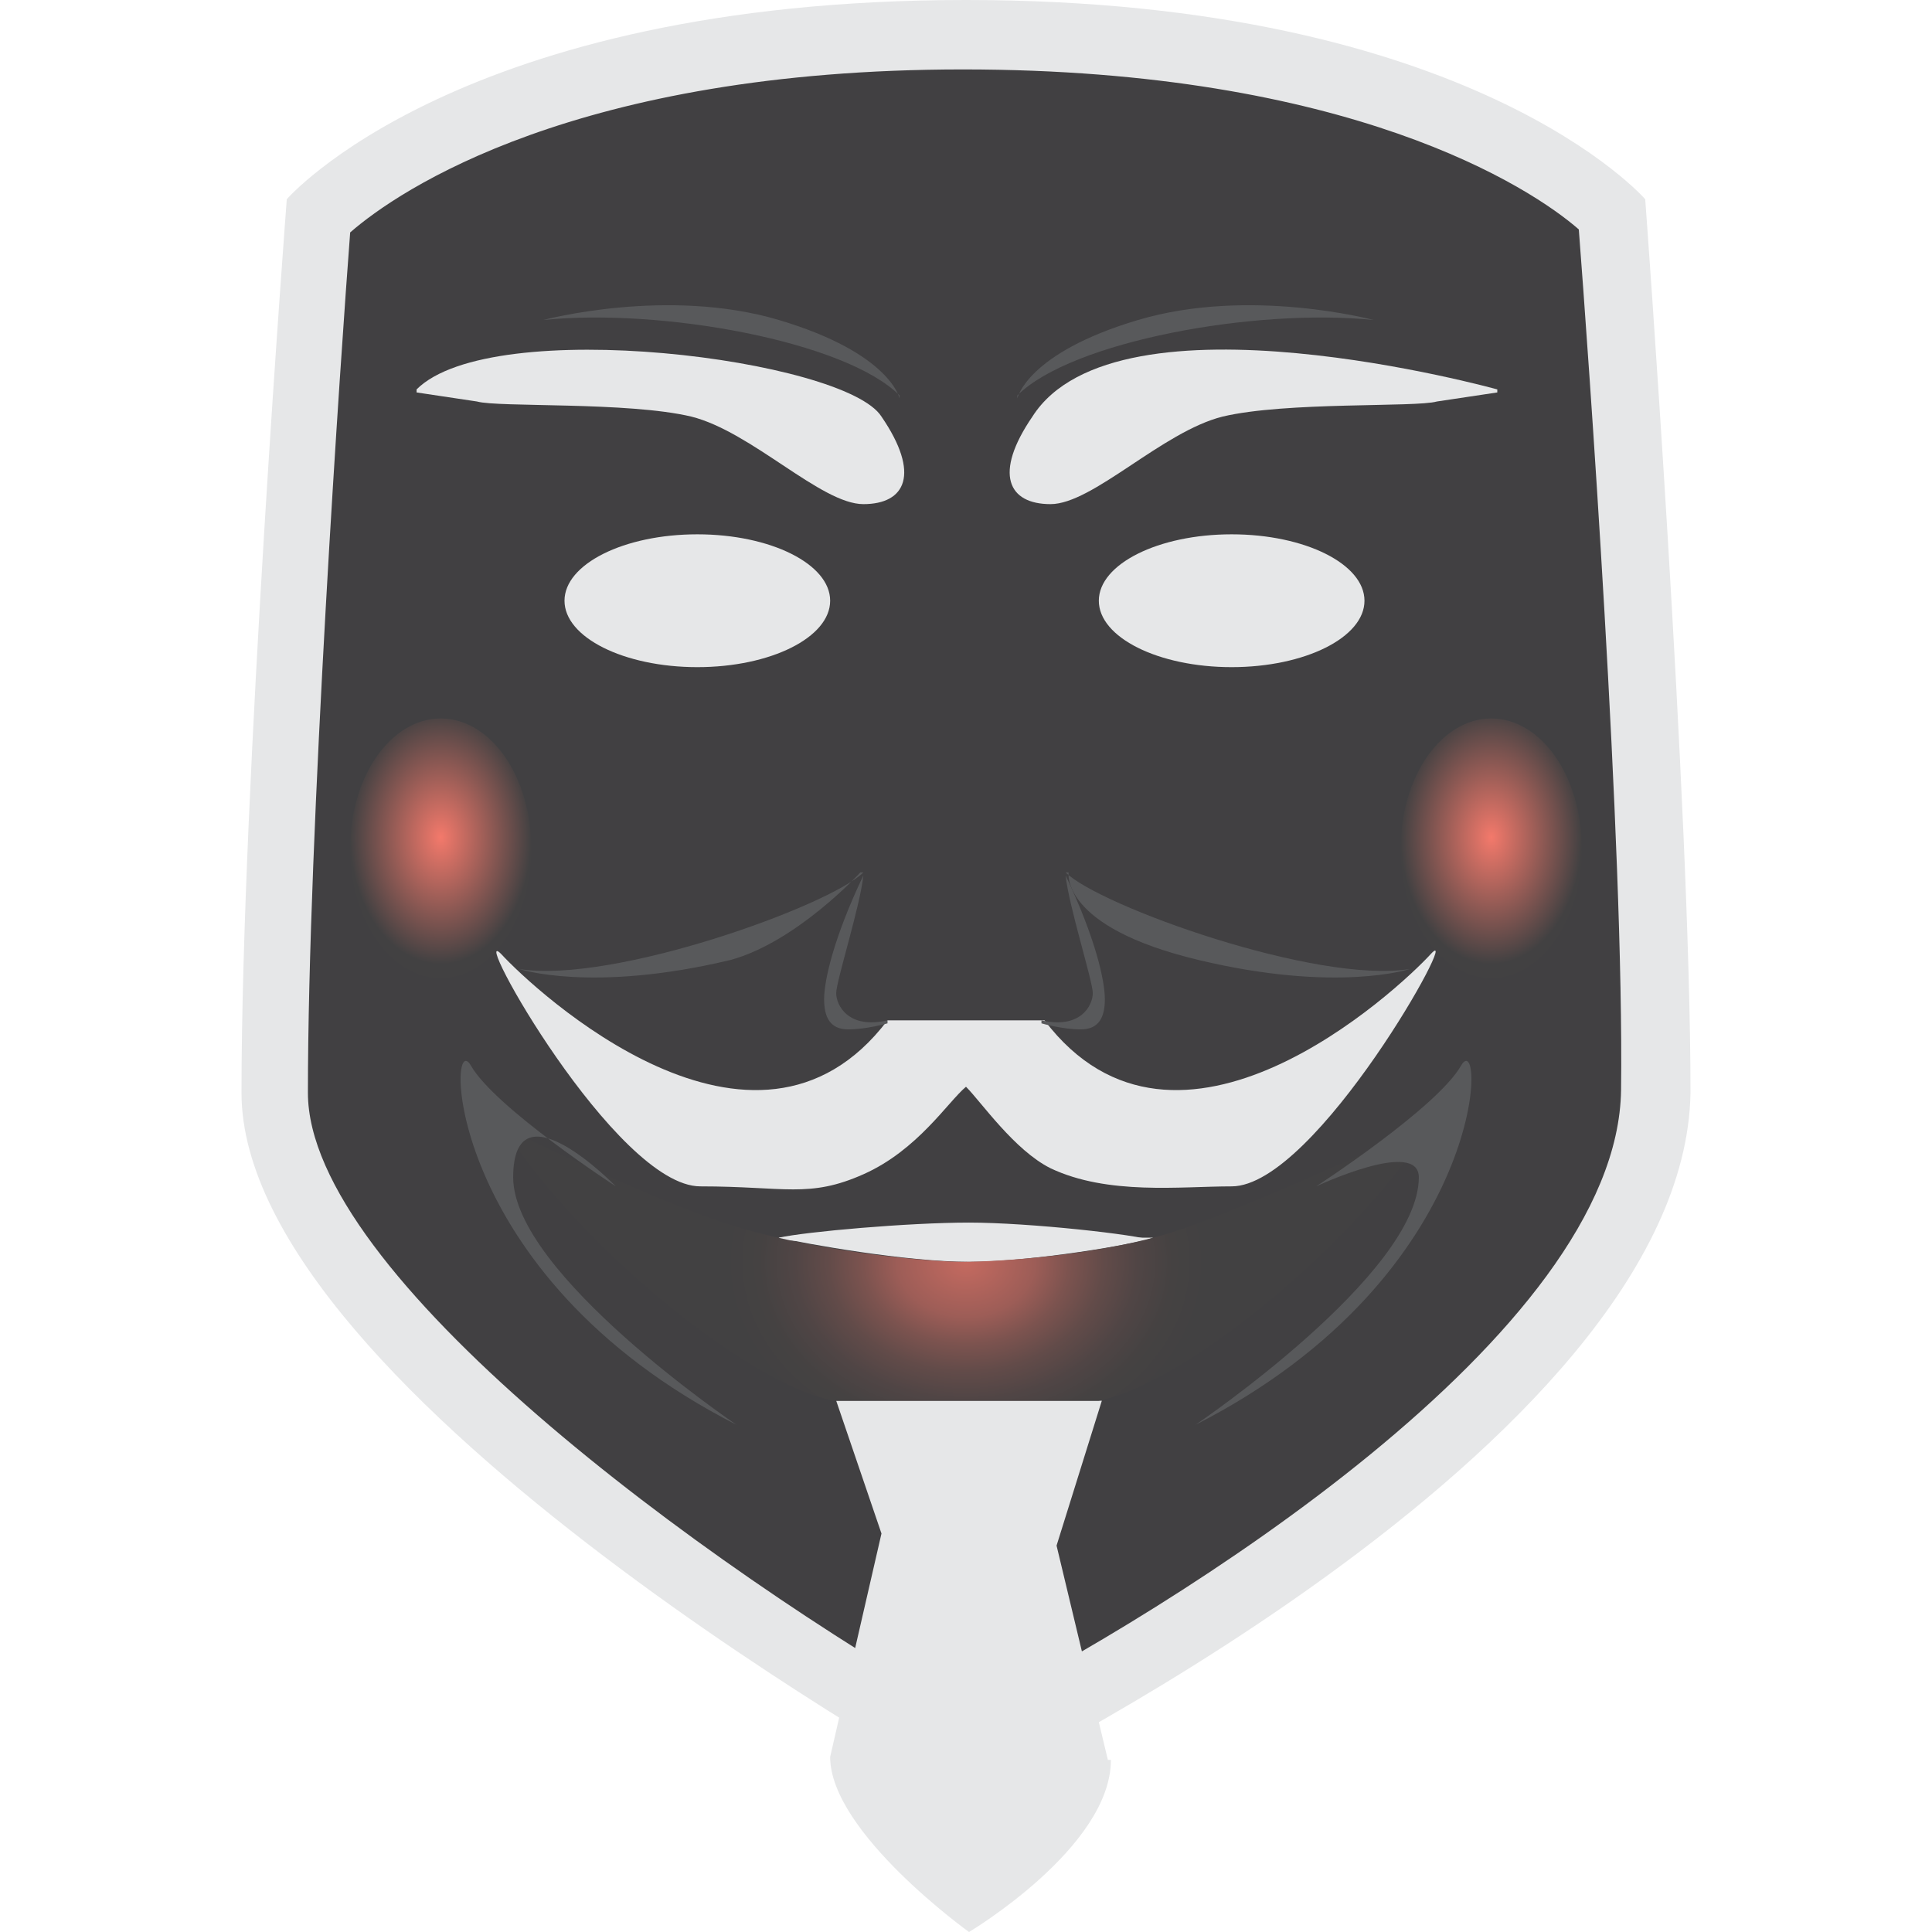<?xml version="1.0" encoding="UTF-8"?>
<svg id="Layer_1" data-name="Layer 1" xmlns="http://www.w3.org/2000/svg" xmlns:xlink="http://www.w3.org/1999/xlink" version="1.1" viewBox="0 0 64 64">
  <defs>
    <style>
      .cls-1 {
        fill: #414042;
      }

      .cls-1, .cls-2, .cls-3, .cls-4, .cls-5, .cls-6 {
        stroke-width: 0px;
      }

      .cls-2 {
        fill: url(#radial-gradient);
      }

      .cls-3 {
        fill: #58595b;
      }

      .cls-4 {
        fill: url(#radial-gradient-2);
      }

      .cls-5 {
        fill: url(#radial-gradient-3);
      }

      .cls-6 {
        fill: #e6e7e8;
      }
    </style>
    <radialGradient id="radial-gradient" cx="32" cy="-66.5" fx="32" fy="-66.5" r="11.4" gradientTransform="translate(0 -11.4) scale(1 -.8)" gradientUnits="userSpaceOnUse">
      <stop offset="0" stop-color="#f3796b"/>
      <stop offset="0" stop-color="#c56a60"/>
      <stop offset=".2" stop-color="#9d5d57"/>
      <stop offset=".3" stop-color="#7c534f"/>
      <stop offset=".4" stop-color="#624b49"/>
      <stop offset=".5" stop-color="#504545"/>
      <stop offset=".6" stop-color="#454242"/>
      <stop offset=".7" stop-color="#424142"/>
    </radialGradient>
    <radialGradient id="radial-gradient-2" cx="49.4" cy="140.4" fx="49.4" fy="140.4" r="3" gradientTransform="translate(0 224.3) scale(1 -1.4)" gradientUnits="userSpaceOnUse">
      <stop offset="0" stop-color="#f3796b"/>
      <stop offset="1" stop-color="#424142"/>
    </radialGradient>
    <radialGradient id="radial-gradient-3" cx="14.6" cy="140.4" fx="14.6" fy="140.4" r="3" gradientTransform="translate(0 224.3) scale(1 -1.4)" gradientUnits="userSpaceOnUse">
      <stop offset="0" stop-color="#f3796b"/>
      <stop offset="1" stop-color="#424142"/>
    </radialGradient>
  </defs>
  <g>
    <path class="cls-1" d="M32,58.1c-6.8-3.8-22.9-14.5-22.9-21.9s1.2-26.2,1.4-29.1c1.2-1.1,7.3-6,21.4-6s20.2,4.8,21.4,6c.2,2.9,1.5,20.5,1.4,29,0,10-19.4,20.2-22.8,21.9h0Z"/>
    <path class="cls-6" d="M31.9,2.3c12.8,0,18.8,3.9,20.4,5.3.3,3.9,1.5,20.4,1.4,28.5s-14.8,17.2-21.7,20.7c-8.8-5-21.8-14.6-21.8-20.6,0-8.6,1.1-24.6,1.4-28.5,1.6-1.4,7.5-5.4,20.3-5.4M32,0C15.2,0,9.5,6.6,9.5,6.6c0,0-1.5,19.6-1.5,29.6s24,23.2,24,23.2c0,0,23.8-11.4,24-23.2,0-9.4-1.5-29.6-1.5-29.6,0,0-5.7-6.6-22.5-6.6h0Z"/>
  </g>
  <path class="cls-6" d="M36.7,58.3l-1.7-7.1,1.5-4.8h-8.8l1.5,4.4-1.7,7.4c0,2.5,4.6,5.8,4.6,5.8,0,0,4.7-2.8,4.7-5.7h0Z"/>
  <path class="cls-6" d="M32,36c.5.5,1.6,2.1,2.8,2.7,1.9.9,4.3.6,6,.6,2.8,0,7.7-8.9,6.6-7.7-1.1,1.2-8.4,8-12.8,2.2h-5.2c-4.4,5.8-11.7-1-12.8-2.2-1.1-1.1,3.8,7.7,6.6,7.7s3.6.4,5.4-.4,2.8-2.4,3.4-2.9"/>
  <path class="cls-6" d="M25.8,41c.9.2,4.2.8,6.3.8s5.6-.6,6.1-.8c0,0-12.4,0-12.4,0Z"/>
  <path class="cls-6" d="M25.8,41c.9-.2,4.3-.5,6.3-.5s5.6.4,6.1.6h-12.4,0Z"/>
  <path class="cls-2" d="M16.6,37.2c2.2,3.7,8,8.6,11,9.2h8.8c3-.6,8.8-5.5,11-9.2,0,0-5.6,2.6-8.2,3.5s-6.2,1.1-7.3,1.1h0c-1.1,0-4.5-.3-7.3-1.1s-8.2-3.5-8.2-3.5h.2Z"/>
  <ellipse class="cls-6" cx="40.8" cy="19.9" rx="4.4" ry="2.2"/>
  <path class="cls-6" d="M49.6,12.9s-12.6-3.5-15.4.9c-1.3,1.9-.8,2.9.6,2.9s3.7-2.4,5.7-2.9c2.1-.5,6.4-.3,7.1-.5l2-.3h0Z"/>
  <ellipse class="cls-4" cx="49.4" cy="28.1" rx="3" ry="4.3"/>
  <path class="cls-3" d="M35.3,28.9c1.1,1.1,8.3,3.7,11.4,3.2,0,0-2.4.8-7-.3s-4.3-2.9-4.3-2.9h0Z"/>
  <path class="cls-3" d="M34.5,33.8c1.3.3,1.7-.5,1.7-.9s-.8-2.9-.9-3.9c1,2.1,1.3,3.5,1.3,4.1s-.2,1-.8,1-1.3-.2-1.3-.2h0Z"/>
  <path class="cls-3" d="M33.7,13.1c1.8-1.8,7.9-2.9,11.8-2.5,0,0-4.1-1.1-7.8,0s-4,2.6-4,2.6h0Z"/>
  <ellipse class="cls-6" cx="23.1" cy="19.9" rx="4.4" ry="2.2"/>
  <path class="cls-6" d="M13.8,12.9c2.5-2.5,14.2-1,15.4.9,1.3,1.9.8,2.9-.6,2.9s-3.7-2.4-5.7-2.9c-2.1-.5-6.4-.3-7.1-.5l-2-.3h0Z"/>
  <ellipse class="cls-5" cx="14.6" cy="28.1" rx="3" ry="4.3"/>
  <path class="cls-3" d="M28.6,28.9c-1.1,1.1-8.3,3.7-11.4,3.2,0,0,2.4.8,7-.3,2.2-.6,4.3-2.9,4.3-2.9h.1Z"/>
  <path class="cls-3" d="M29.4,33.8c-1.3.3-1.7-.5-1.7-.9s.8-2.9.9-3.9c-1,2.1-1.3,3.5-1.3,4.1s.2,1,.8,1,1.3-.2,1.3-.2h0Z"/>
  <path class="cls-3" d="M29.8,13.1c-1.8-1.8-7.9-2.9-11.8-2.5,0,0,4.1-1.1,7.8,0s4,2.6,4,2.6h0Z"/>
  <path class="cls-3" d="M20.4,39.3s-4-2.6-4.8-4-1,6.9,8.8,11.9c0,0-7.4-5-7.4-8.2s3.4.3,3.4.3Z"/>
  <path class="cls-3" d="M47,39c0,3.2-7.4,8.2-7.4,8.2,9.8-5,9.6-13.3,8.8-11.9s-4.8,4-4.8,4c0,0,3.4-1.6,3.4-.3Z"/>
</svg>